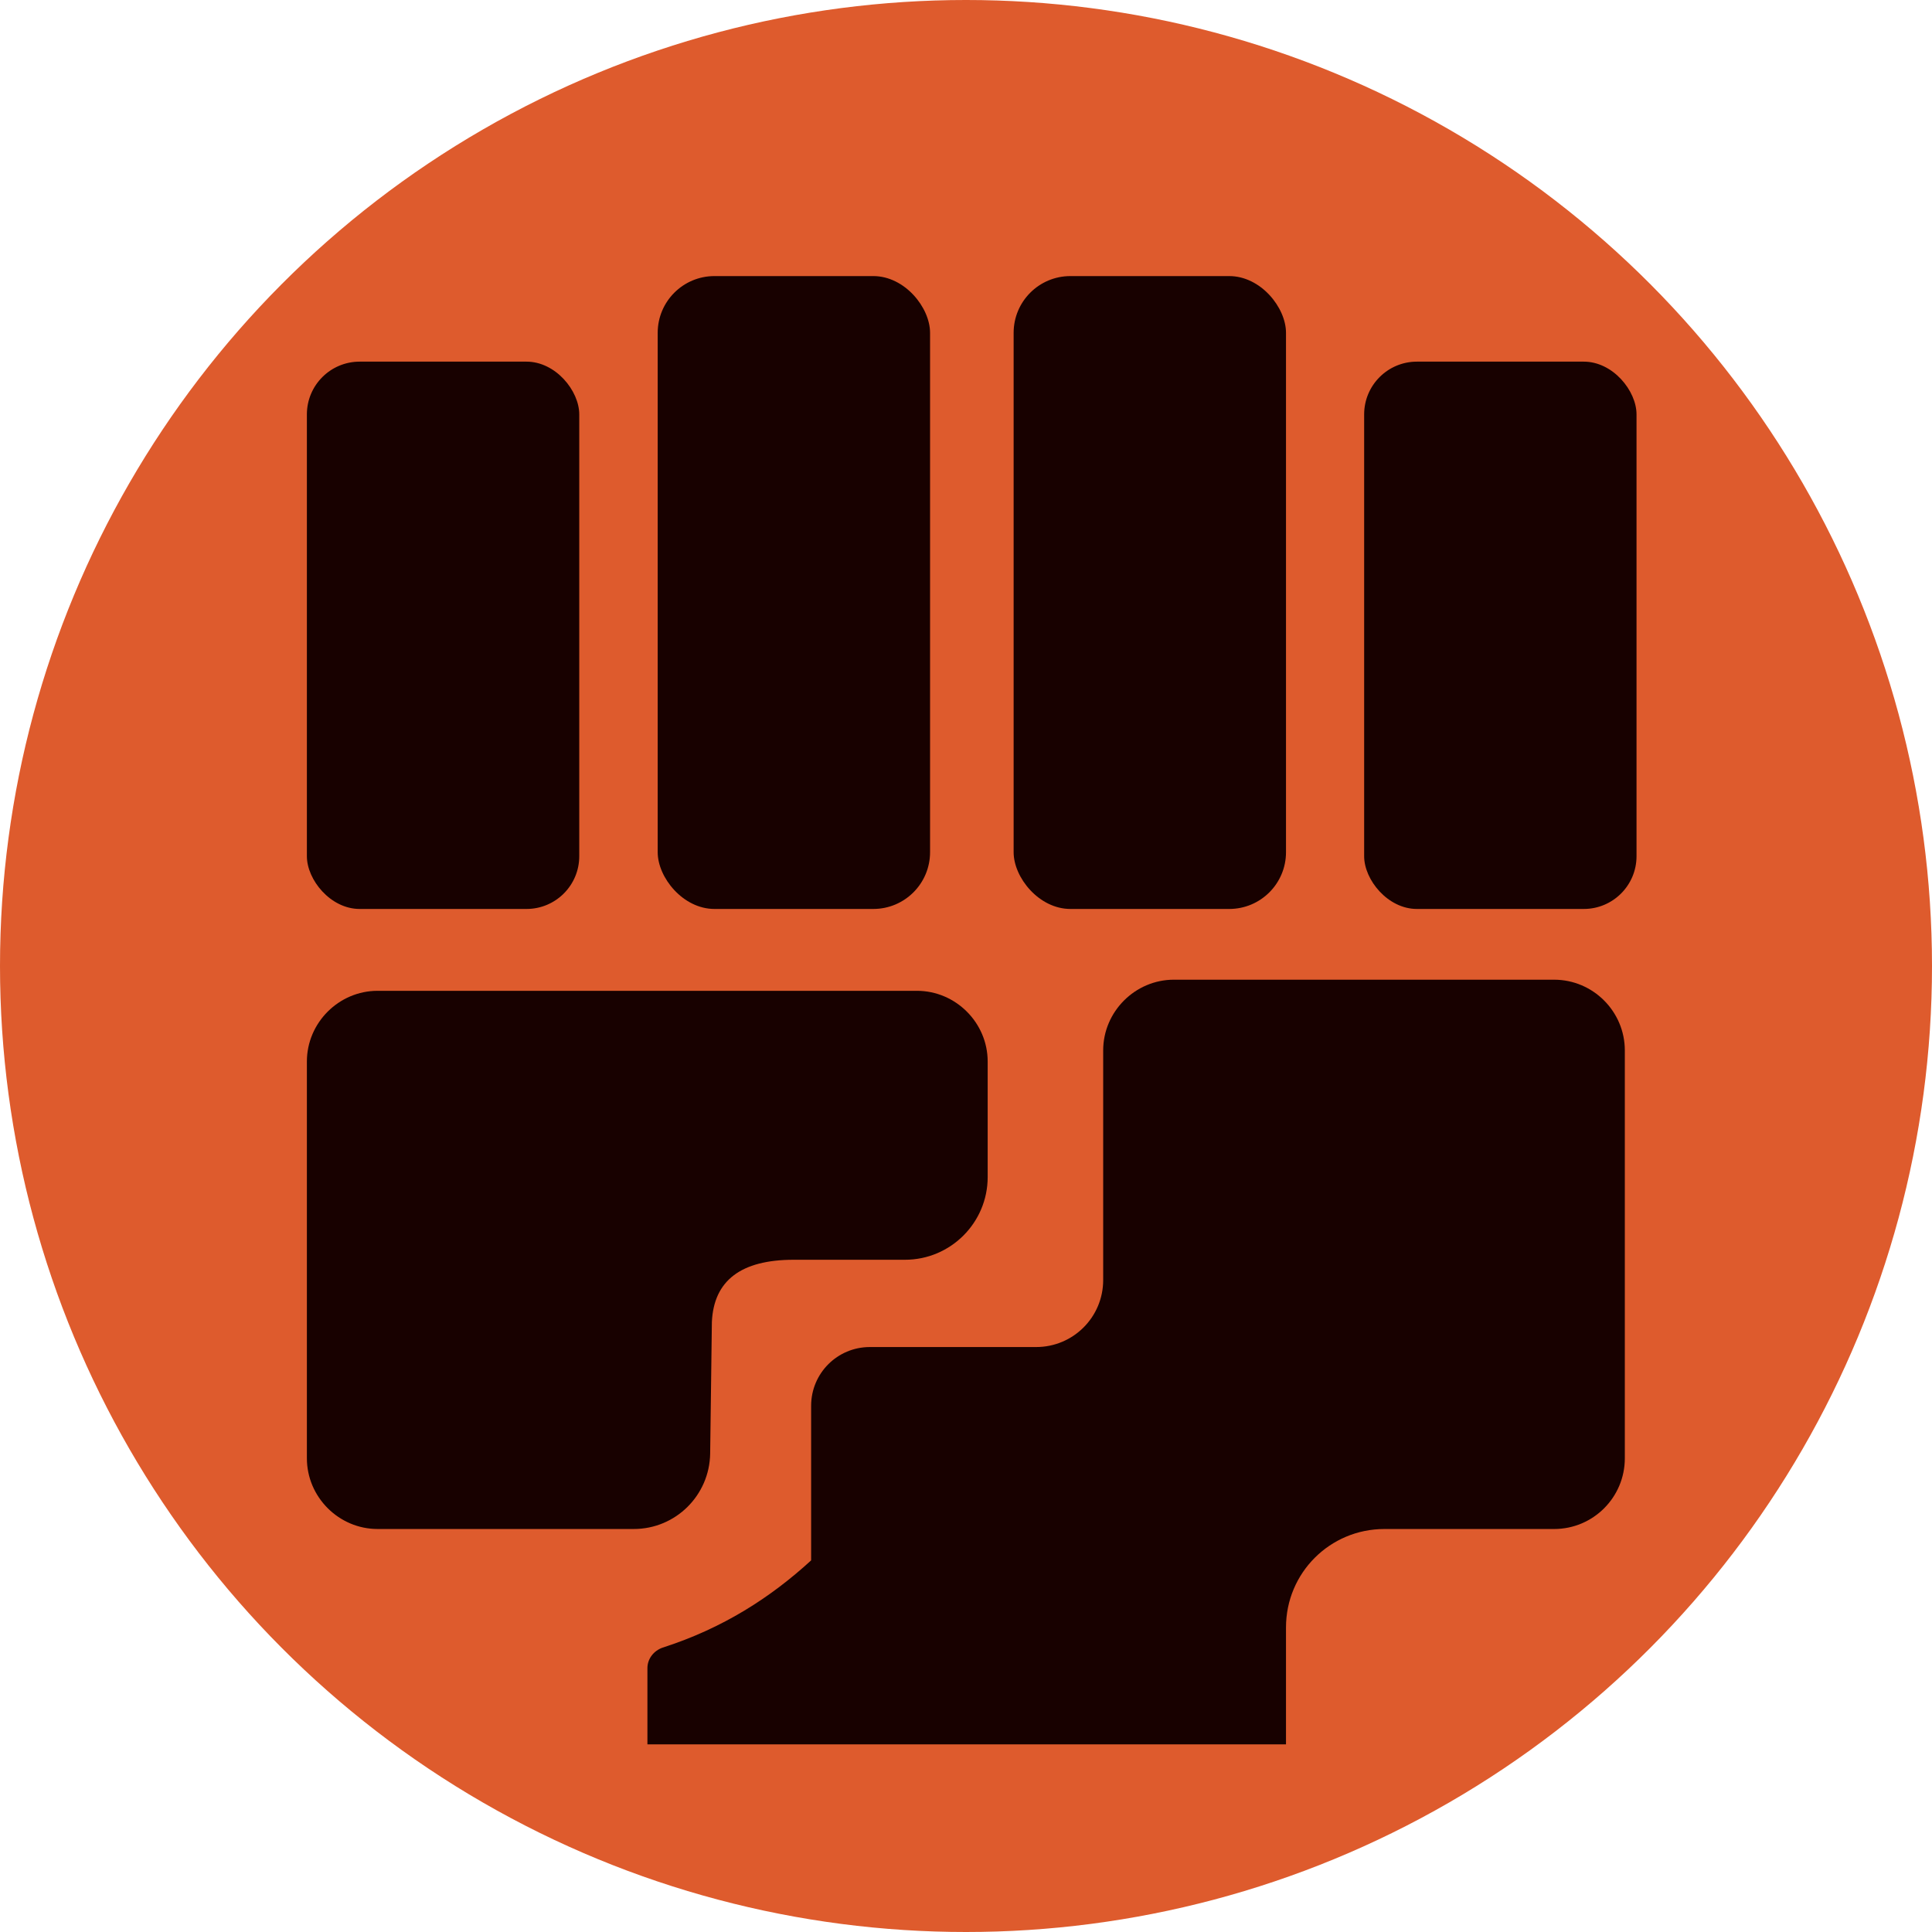 <?xml version="1.0" encoding="UTF-8"?>
<svg id="Camada_2" data-name="Camada 2" xmlns="http://www.w3.org/2000/svg" viewBox="0 0 67.74 67.74">
  <defs>
    <style>
      .cls-1 {
        fill: #de5b2d;
      }

      .cls-2 {
        fill: #180100;
      }
    </style>
  </defs>
  <g id="fighting">
    <circle class="cls-1" cx="33.87" cy="33.87" r="33.87"/>
    <rect class="cls-2" x="10.76" y="12.68" width="9.55" height="19.19" rx="1.85" ry="1.85"/>
    <rect class="cls-2" x="47.83" y="12.68" width="9.55" height="19.19" rx="1.85" ry="1.85"/>
    <rect class="cls-2" x="23.06" y="9.68" width="9.55" height="22.19" rx="1.99" ry="1.99"/>
    <rect class="cls-2" x="35.54" y="9.68" width="9.55" height="22.19" rx="1.99" ry="1.99"/>
    <path class="cls-2" d="M24.96,46.35l-.06,4.61c-.02,1.47-1.21,2.65-2.68,2.65H13.24c-1.36,0-2.48-1.12-2.48-2.48v-13.91c0-1.36,1.12-2.48,2.48-2.48h18.91c1.36,0,2.48,1.12,2.48,2.48v4.05c0,1.6-1.3,2.9-2.9,2.9h-3.9q-2.77,0-2.87,2.18Z"/>
    <path class="cls-2" d="M54.49,34.35h-13.33c-1.36,0-2.48,1.12-2.48,2.48v8.05c0,1.3-1.05,2.35-2.35,2.35h-5.83c-1.14,0-2.06,.92-2.06,2.06v5.42c-1.42,1.3-3.09,2.38-5.21,3.06-.31,.11-.53,.39-.53,.72v2.67h22.39v-4.1c0-1.91,1.54-3.45,3.45-3.45h5.95c1.37,0,2.48-1.11,2.48-2.48v-14.3c0-1.36-1.11-2.48-2.48-2.48Z"/>
  </g>
</svg>
